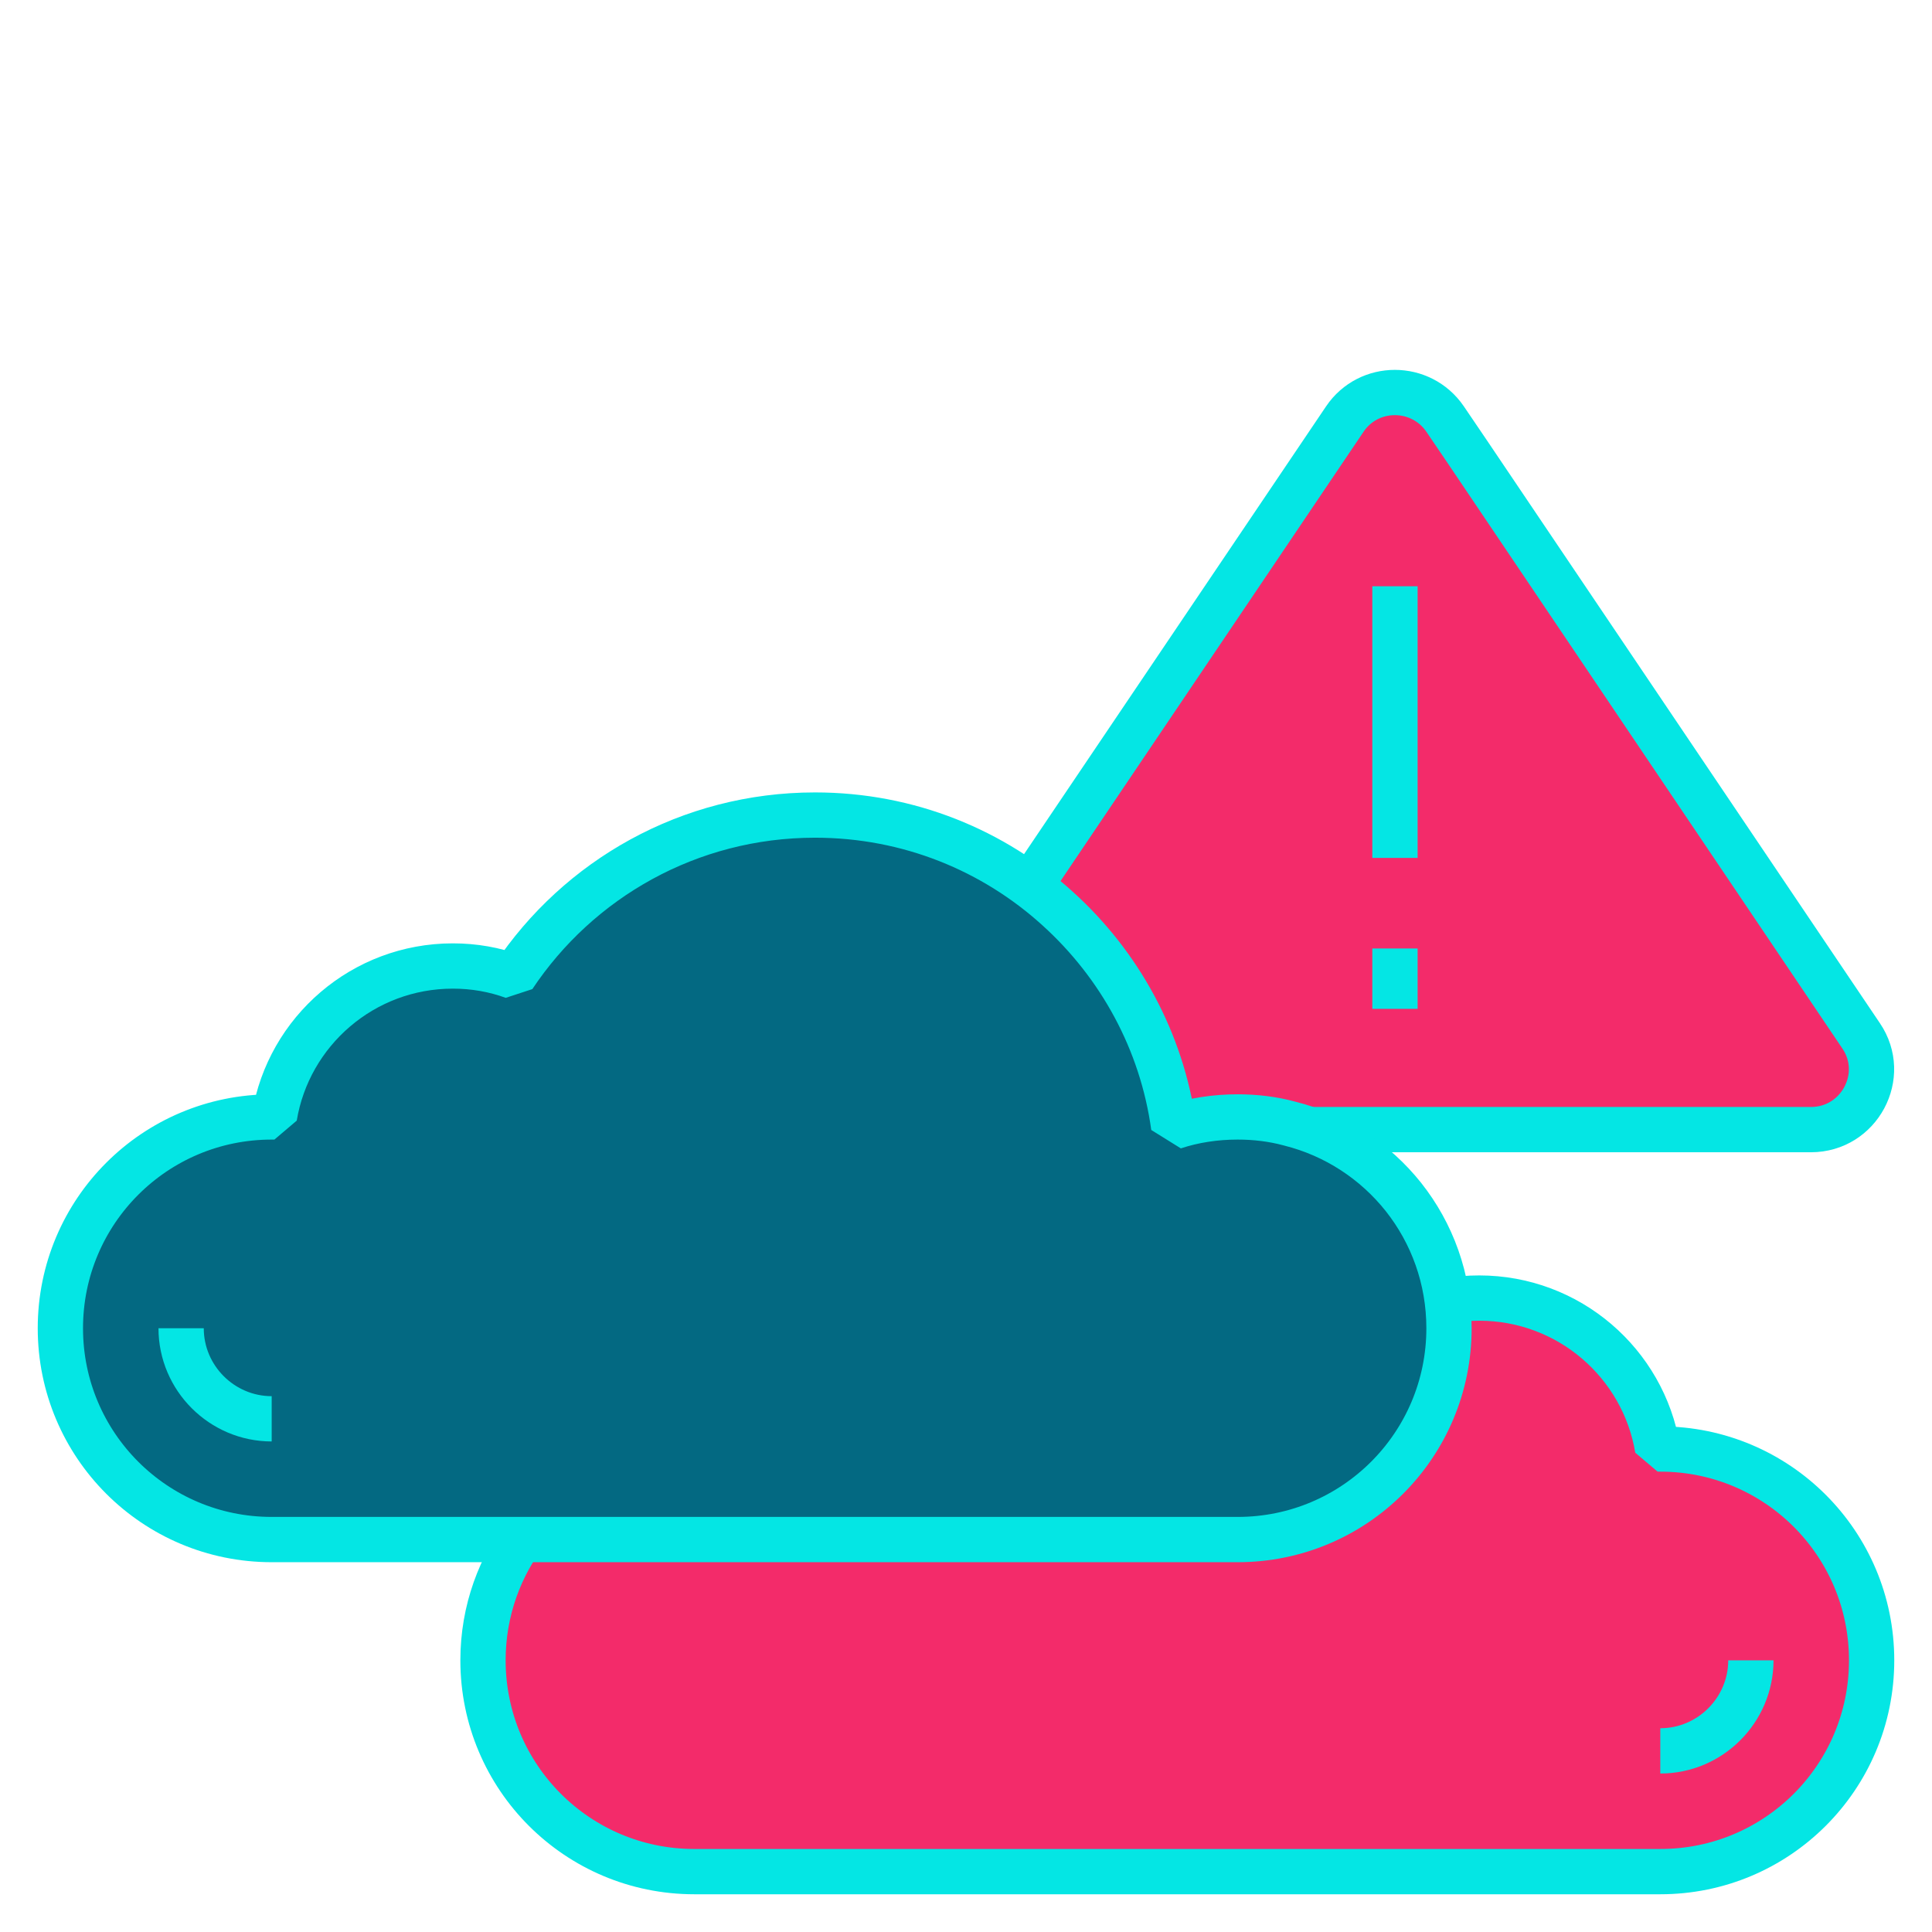 <svg id="weather-severe-alert" xmlns="http://www.w3.org/2000/svg" viewBox="0 0 64 64"><defs><style>.cls-1{fill:#f32b6a;}.cls-2{fill:none;stroke:#04e6e4;stroke-linejoin:bevel;stroke-width:1.5px;}.cls-3{fill:#036982;}</style></defs><path class="cls-1" d="M16,55c0,3.87,3.13,7,7,7H55c3.87,0,7-3.13,7-7s-3.13-7-7-7h-.09c-.47-2.84-2.94-5-5.91-5-.71,0-1.38,.12-2.01,.35-2.15-3.23-5.82-5.35-9.99-5.35-3.1,0-5.92,1.17-8.05,3.11-2.03,1.84-3.44,4.37-3.83,7.22-.66-.22-1.38-.33-2.12-.33-.59,0-1.17,.07-1.72,.22-1.52,.38-2.83,1.25-3.77,2.43-.95,1.2-1.51,2.71-1.51,4.35Z"/><path class="cls-1" d="M59.99,37.42h-27.57c-1.6,0-2.55-1.79-1.65-3.11l13.78-20.43c.79-1.17,2.52-1.17,3.32,0l.76,1.12,13.02,19.31c.9,1.32-.06,3.11-1.66,3.11Z"/><path class="cls-2" d="M59.99,37.42h-27.57c-1.6,0-2.55-1.79-1.65-3.11l13.78-20.43c.79-1.17,2.52-1.17,3.32,0l.76,1.12,13.02,19.31c.9,1.32-.06,3.11-1.66,3.11Z"/><line class="cls-2" x1="46.21" y1="28.42" x2="46.21" y2="19.42"/><line class="cls-2" x1="46.21" y1="33.42" x2="46.21" y2="31.42"/><path class="cls-2" d="M16,55c0,3.87,3.13,7,7,7H55c3.87,0,7-3.13,7-7s-3.13-7-7-7h-.09c-.47-2.84-2.94-5-5.91-5-.71,0-1.38,.12-2.01,.35-2.15-3.23-5.82-5.35-9.99-5.35-3.1,0-5.92,1.17-8.05,3.11-2.03,1.84-3.44,4.37-3.83,7.22-.66-.22-1.38-.33-2.12-.33-.59,0-1.17,.07-1.72,.22-1.52,.38-2.83,1.25-3.77,2.43-.95,1.2-1.51,2.71-1.51,4.35Z"/><path class="cls-3" d="M48,44c0,3.87-3.13,7-7,7H9c-3.87,0-7-3.13-7-7s3.13-7,7-7h.09c.47-2.84,2.94-5,5.91-5,.71,0,1.38,.12,2.01,.35,2.15-3.23,5.82-5.35,9.99-5.35,3.1,0,5.92,1.17,8.05,3.11,2.03,1.84,3.44,4.37,3.83,7.22,.66-.22,1.38-.33,2.12-.33,.59,0,1.17,.07,1.72,.22,1.52,.38,2.83,1.25,3.77,2.43,.95,1.2,1.51,2.71,1.51,4.35Z"/><path class="cls-2" d="M9,47c-1.65,0-3-1.35-3-3"/><path class="cls-2" d="M48,44c0,3.87-3.13,7-7,7H9c-3.87,0-7-3.13-7-7s3.13-7,7-7h.09c.47-2.84,2.94-5,5.91-5,.71,0,1.38,.12,2.01,.35,2.15-3.23,5.82-5.35,9.99-5.35,3.1,0,5.92,1.17,8.05,3.11,2.03,1.84,3.44,4.37,3.83,7.22,.66-.22,1.38-.33,2.12-.33,.59,0,1.17,.07,1.72,.22,1.52,.38,2.83,1.25,3.77,2.43,.95,1.2,1.51,2.71,1.51,4.35Z"/><path class="cls-2" d="M55,58c1.65,0,3-1.35,3-3"/></svg>